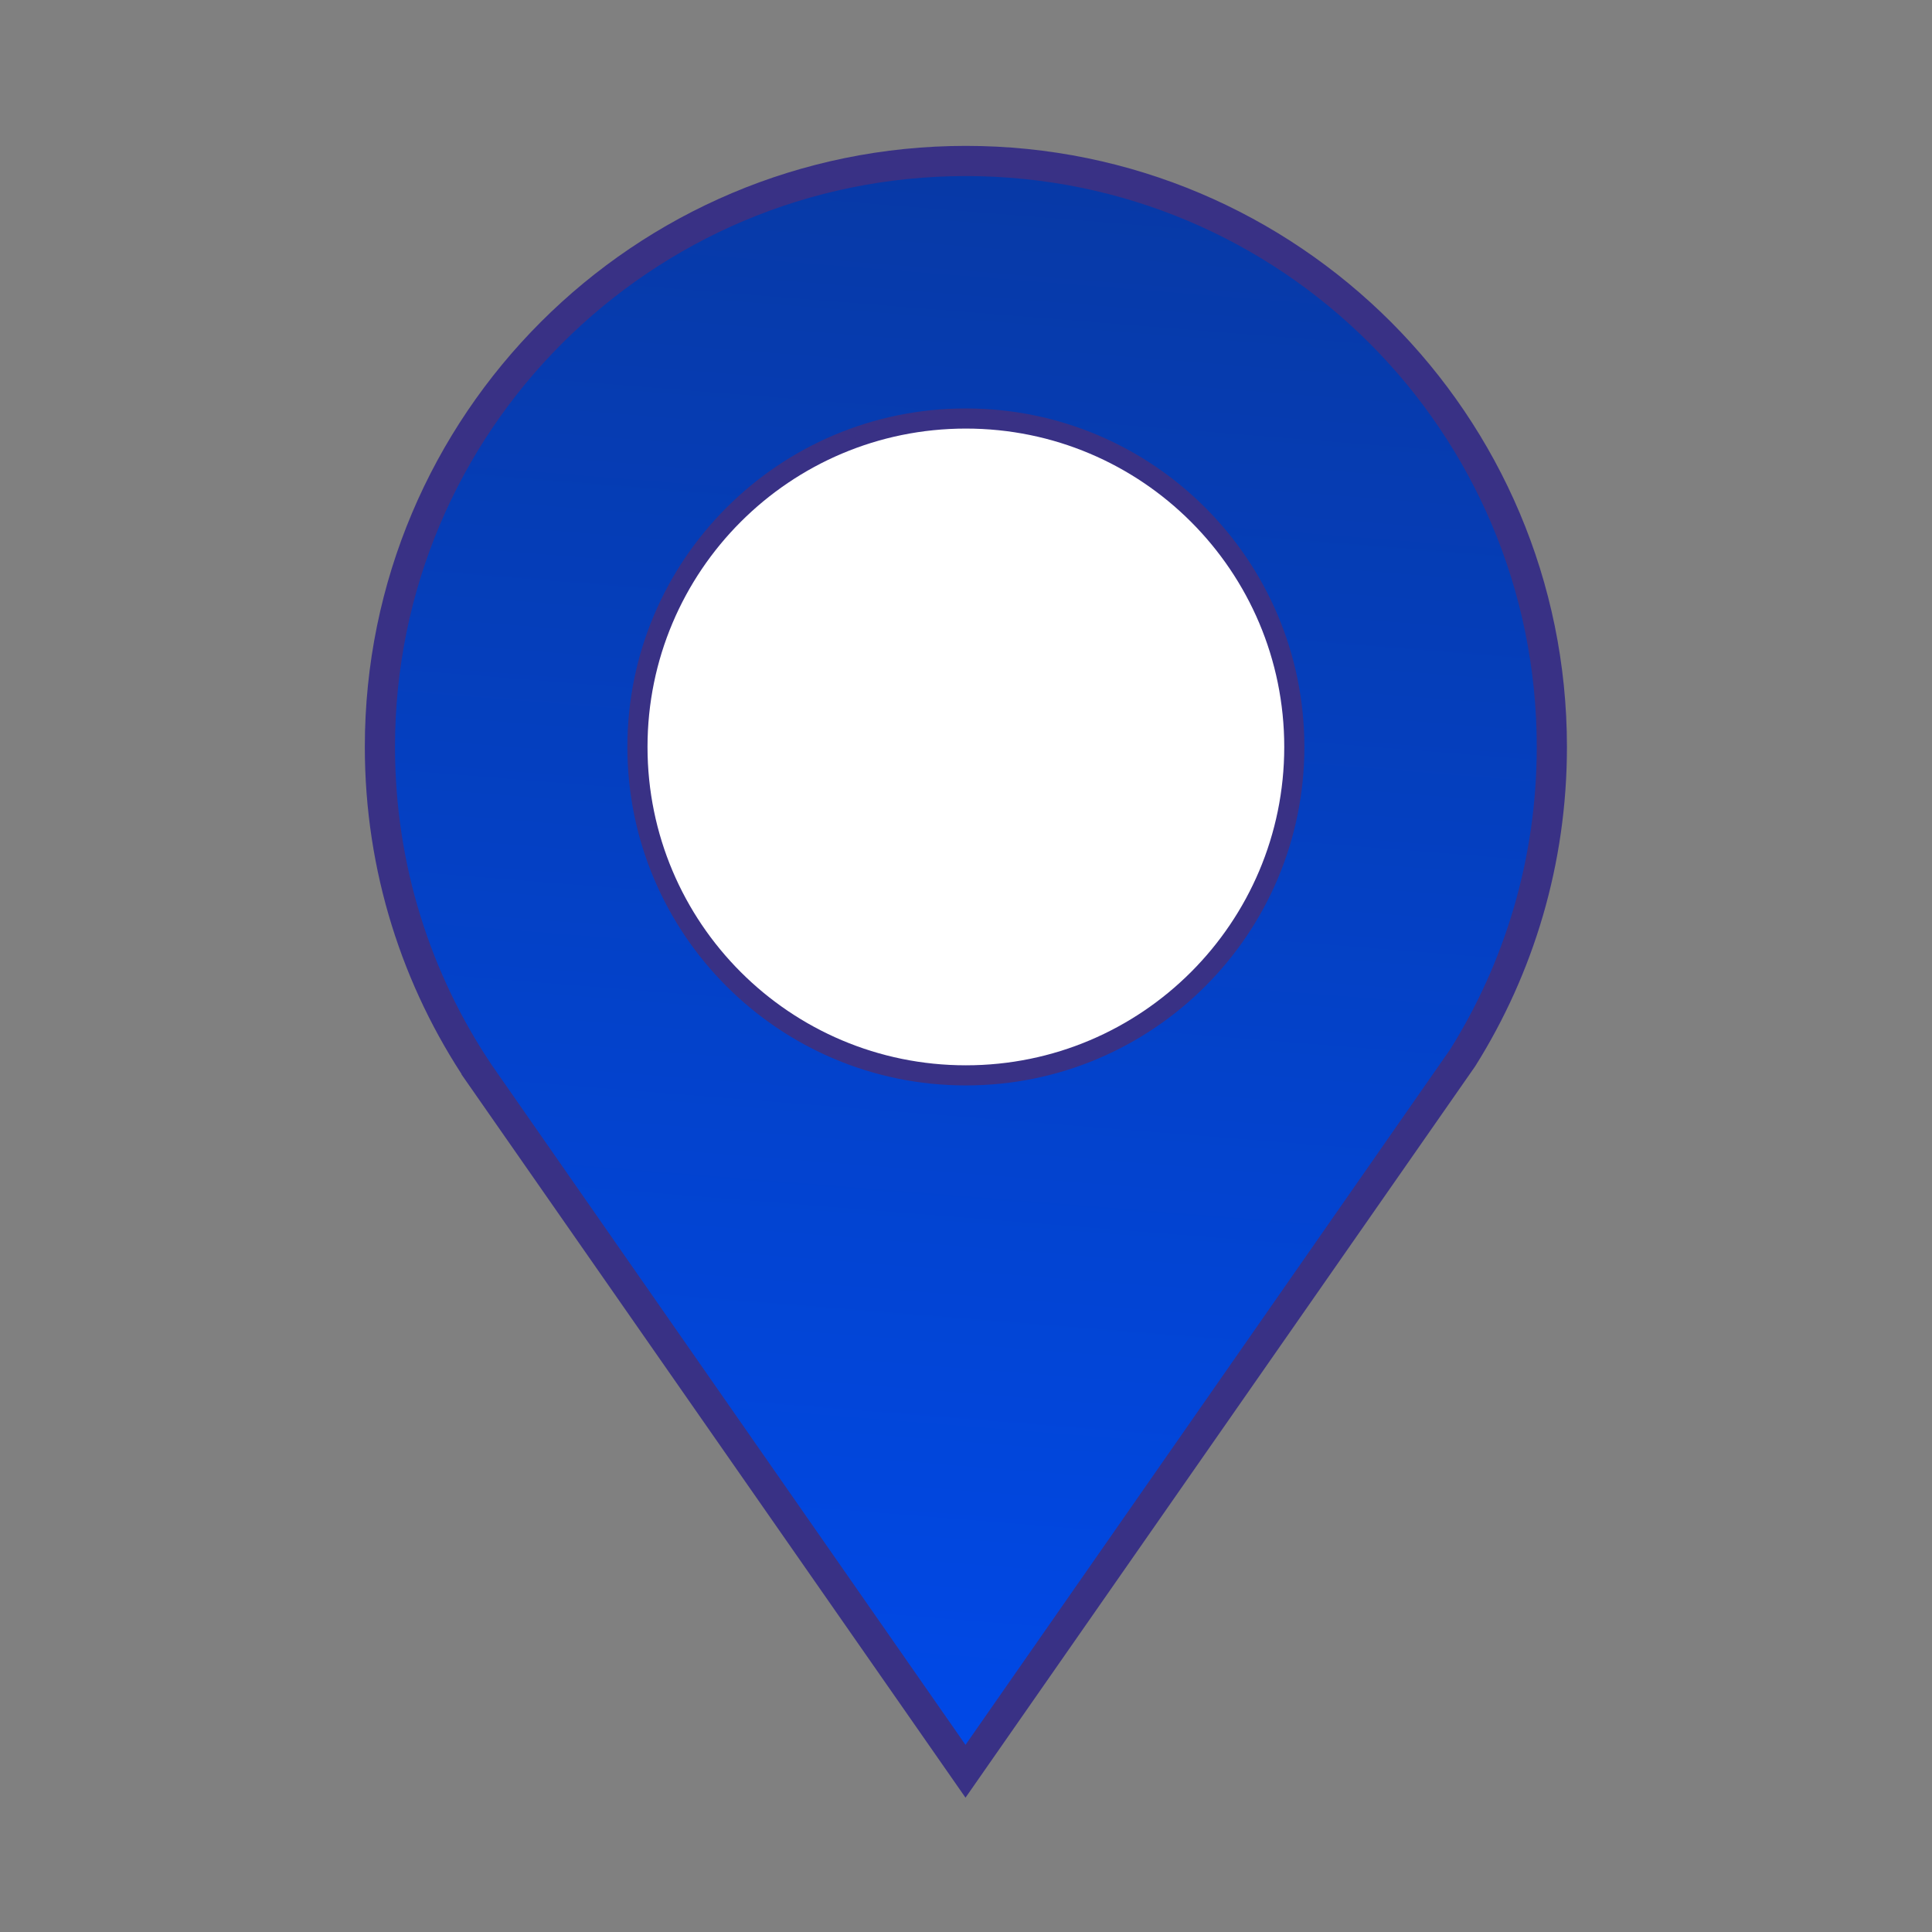 <?xml version="1.0" encoding="UTF-8"?>
<!DOCTYPE svg PUBLIC "-//W3C//DTD SVG 1.1//EN" "http://www.w3.org/Graphics/SVG/1.1/DTD/svg11.dtd">
<!-- Creator: CorelDRAW -->
<svg xmlns="http://www.w3.org/2000/svg" xml:space="preserve" width="192mm" height="192mm" version="1.1" style="shape-rendering:geometricPrecision; text-rendering:geometricPrecision; image-rendering:optimizeQuality; fill-rule:evenodd; clip-rule:evenodd"
viewBox="0 0 19200 19200"
 xmlns:xlink="http://www.w3.org/1999/xlink"
 xmlns:xodm="http://www.corel.com/coreldraw/odm/2003">
 <rect x="0" y="0" width="19200" height="19200" fill="#808080" stroke="none"/>
 <defs>
  <style type="text/css">
   <![CDATA[
    .str1 {stroke:#393185;stroke-width:100;stroke-miterlimit:22.926}
    .str0 {stroke:#393185;stroke-width:300;stroke-miterlimit:22.926}
    .fil1 {fill:white}
    .fil0 {fill:url(#id0)}
   ]]>
  </style>
  <linearGradient id="id0" gradientUnits="userSpaceOnUse" x1="8963.9" y1="17552.41" x2="10229.99" y2="1649.99">
   <stop offset="0" style="stop-opacity:1; stop-color:#0049E8"/>
   <stop offset="1" style="stop-opacity:1; stop-color:#0739A6"/>
  </linearGradient>
 </defs>
 <g id="Layer_x0020_1">
  <g id="_2018080417408">
   <path class="fil0 str0" d="M9598.8 10636.91c-1774.98,0 -3213.89,-1438.91 -3213.89,-3213.89 0,-1774.98 1438.91,-3213.89 3213.89,-3213.89 1774.98,0 3213.89,1438.91 3213.89,3213.89 0,1774.98 -1438.91,3213.89 -3213.89,3213.89zm-4726.49 188.46l1179.33 1692.37 3543.45 5084.92 3543.44 -5084.92 1073.9 -1541.07 323.39 -464.08c561.57,-895.46 886.26,-1954.6 886.26,-3089.57 0,-3216.12 -2607.16,-5823.28 -5823.28,-5823.28 -3216.12,0 -5823.28,2607.16 -5823.28,5823.28 0,1202.6 364.54,2320.05 989.15,3247.88l107.64 154.47z"/>
   <path class="fil1 str1" d="M6384.91 7423.02c0,1774.98 1438.91,3213.89 3213.89,3213.89 1774.98,0 3213.89,-1438.91 3213.89,-3213.89 0,-1774.98 -1438.91,-3213.89 -3213.89,-3213.89 -1774.98,0 -3213.89,1438.91 -3213.89,3213.89z"/>
  </g>
 </g>
</svg>
